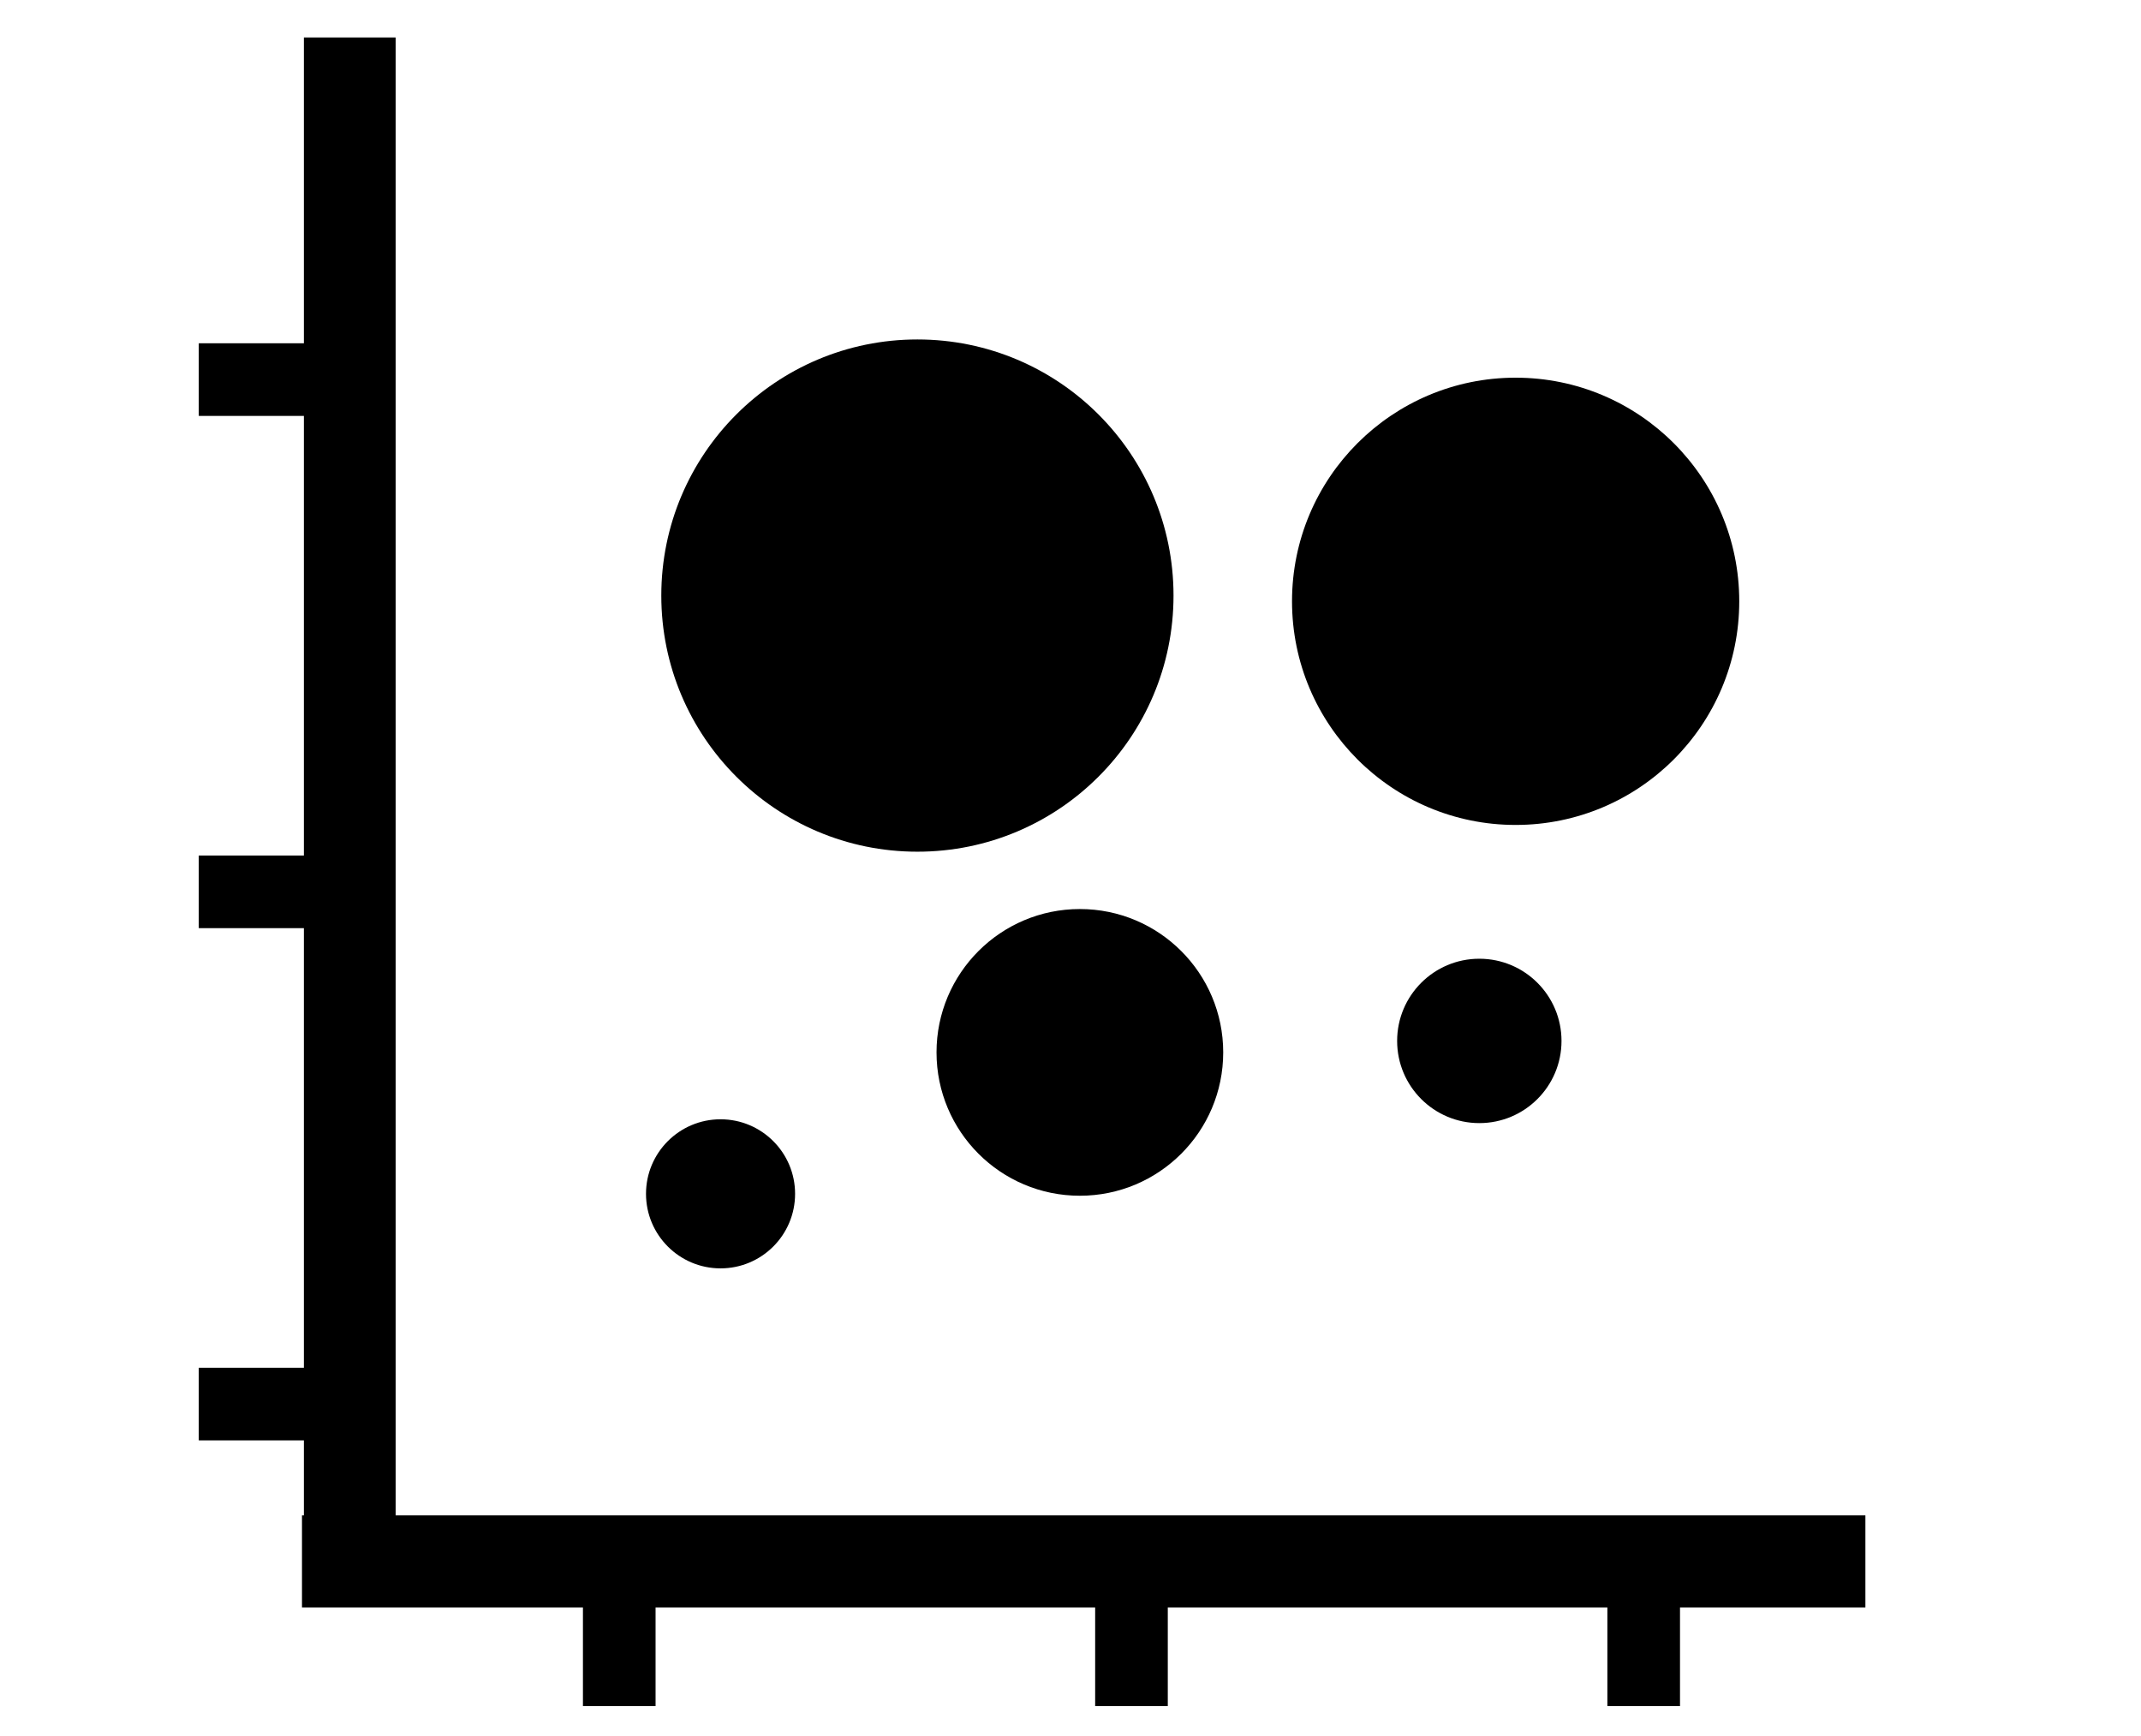 <svg version="1.1" id="Camada_1" xmlns="http://www.w3.org/2000/svg" xmlns:xlink="http://www.w3.org/1999/xlink" x="0px" y="0px" viewBox="0 0 560.1 454.2" style="enable-background:new 0 0 560.1 454.2;" xml:space="preserve"><circle cx="396.5" cy="157.3" r="58.5"/><circle cx="282.5" cy="275.3" r="37.5"/><circle cx="240" cy="155.8" r="67"/><circle cx="387" cy="272.3" r="21.5"/><circle cx="188.5" cy="312.3" r="19.5"/><polygon points="103.5,396.4 103.5,9.8 79.5,9.8 79.5,89.8 52,89.8 52,108.8 79.5,108.8 79.5,223.8 52,223.8 52,242.8 79.5,242.8 79.5,357.8 52,357.8 52,376.8 79.5,376.8 79.5,396.4 79,396.4 79,420.5 152.5,420.5 152.5,446.3 171.5,446.3 171.5,420.5 286.5,420.5 286.5,446.3 305.5,446.3 305.5,420.5 420.5,420.5 420.5,446.3 439.5,446.3 439.5,420.5 488,420.5 488,396.4 "/></svg>
